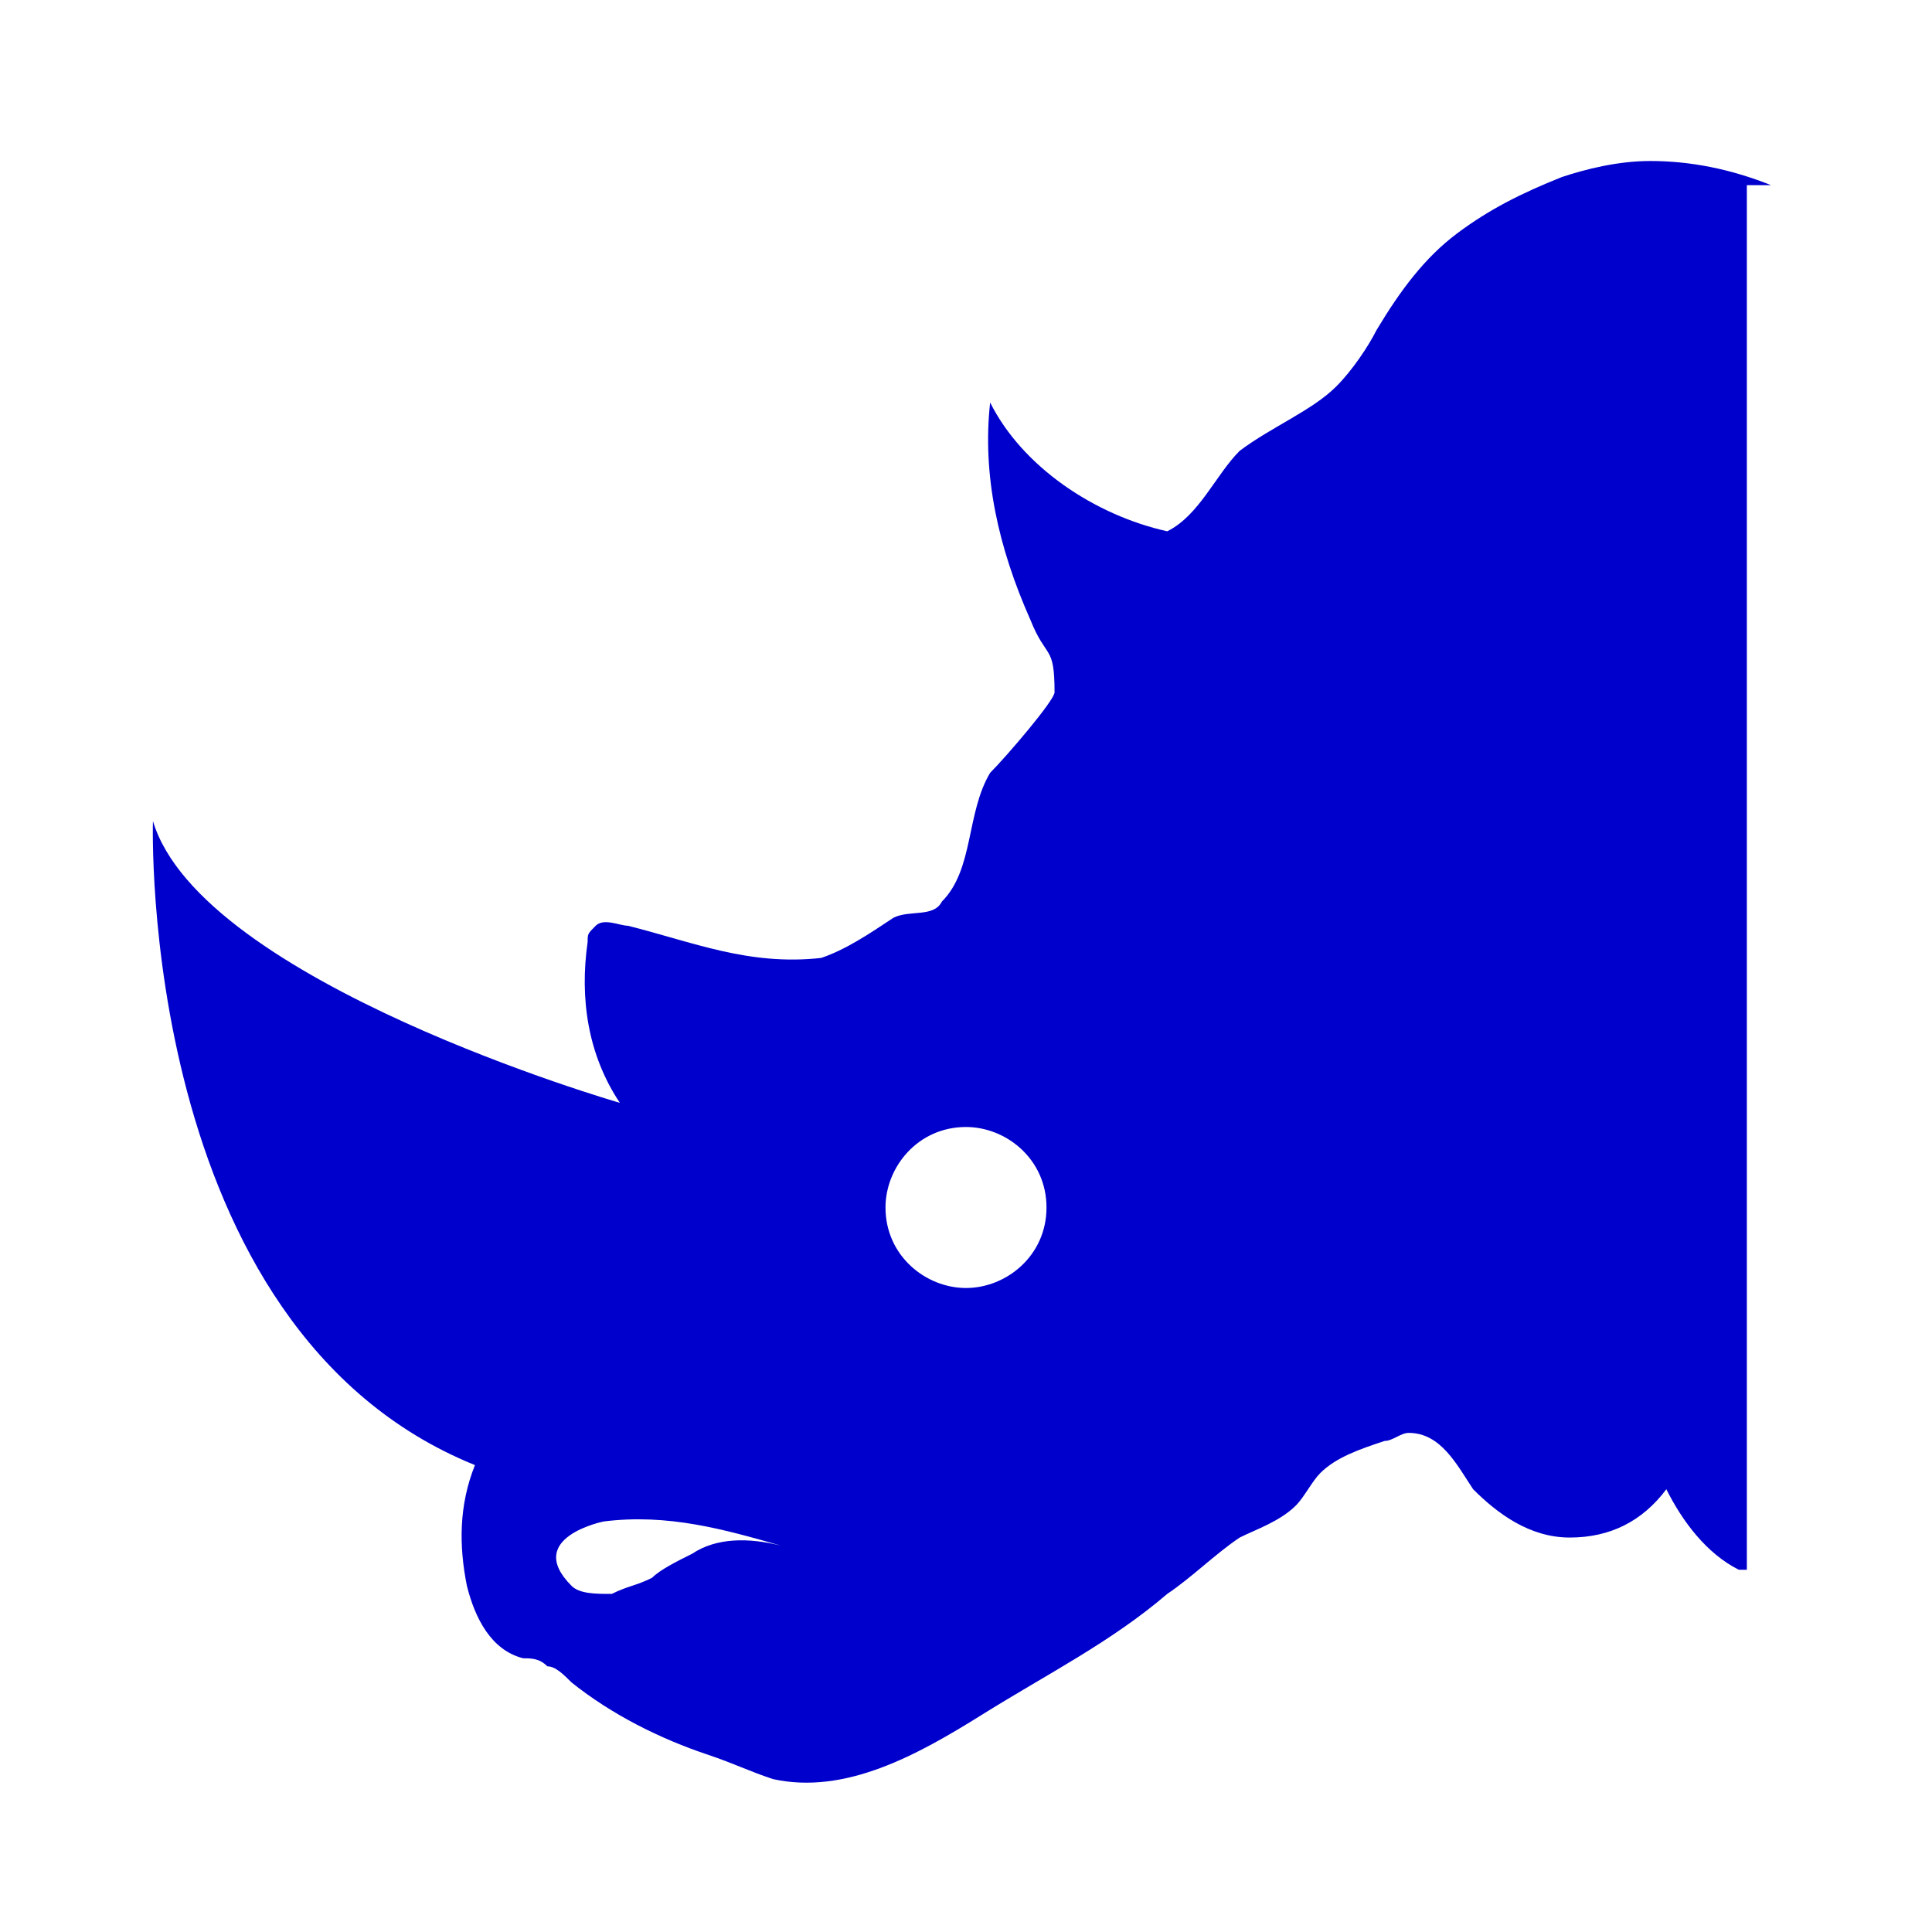 <svg fill="#0000CD" xmlns="http://www.w3.org/2000/svg" xmlns:xlink="http://www.w3.org/1999/xlink" version="1.1" x="0px" y="0px" viewBox="0 0 24 24" enable-background="new 0 0 24 24" xml:space="preserve"><path d="M22,2.3C21.5,2.1,21,2,20.5,2c-0.4,0-0.8,0.1-1.1,0.2c-0.5,0.2-0.9,0.4-1.3,0.7s-0.7,0.7-1,1.2c-0.1,0.2-0.3,0.5-0.5,0.7  c-0.3,0.3-0.8,0.5-1.2,0.8c-0.3,0.3-0.5,0.8-0.9,1c-0.9-0.2-1.8-0.8-2.2-1.6c-0.1,0.9,0.1,1.8,0.5,2.7C13,8.2,13.1,8,13.1,8.6  c0,0.1-0.6,0.8-0.8,1c-0.3,0.5-0.2,1.2-0.6,1.6c-0.1,0.2-0.4,0.1-0.6,0.2c-0.3,0.2-0.6,0.4-0.9,0.5c-0.9,0.1-1.6-0.2-2.4-0.4  c-0.1,0-0.3-0.1-0.4,0s-0.1,0.1-0.1,0.2c-0.1,0.7,0,1.4,0.4,2l0,0c0,0-5.2-1.5-5.8-3.5c0,0-0.2,6.3,4,8c-0.2,0.5-0.2,1-0.1,1.5  c0.1,0.4,0.3,0.8,0.7,0.9c0.1,0,0.2,0,0.3,0.1c0.1,0,0.2,0.1,0.3,0.2c0.5,0.4,1.1,0.7,1.7,0.9c0.3,0.1,0.5,0.2,0.8,0.3  c0.9,0.2,1.8-0.3,2.6-0.8s1.6-0.9,2.3-1.5c0.3-0.2,0.6-0.5,0.9-0.7c0.2-0.1,0.5-0.2,0.7-0.4c0.1-0.1,0.2-0.3,0.3-0.4  c0.2-0.2,0.5-0.3,0.8-0.4c0.1,0,0.2-0.1,0.3-0.1c0.4,0,0.6,0.4,0.8,0.7c0.3,0.3,0.7,0.6,1.2,0.6s0.9-0.2,1.2-0.6  c0.2,0.4,0.5,0.8,0.9,1h0.1V2.3H22z M8.6,19.3c-0.2,0.1-0.4,0.2-0.5,0.3c-0.2,0.1-0.3,0.1-0.5,0.2c-0.2,0-0.4,0-0.5-0.1  c-0.6-0.6,0.4-0.8,0.4-0.8C8.3,18.8,9,19,9.7,19.2C9.3,19.1,8.9,19.1,8.6,19.3z M12,16c-0.5,0-1-0.4-1-1c0-0.5,0.4-1,1-1  c0.5,0,1,0.4,1,1S12.5,16,12,16z"></path></svg>